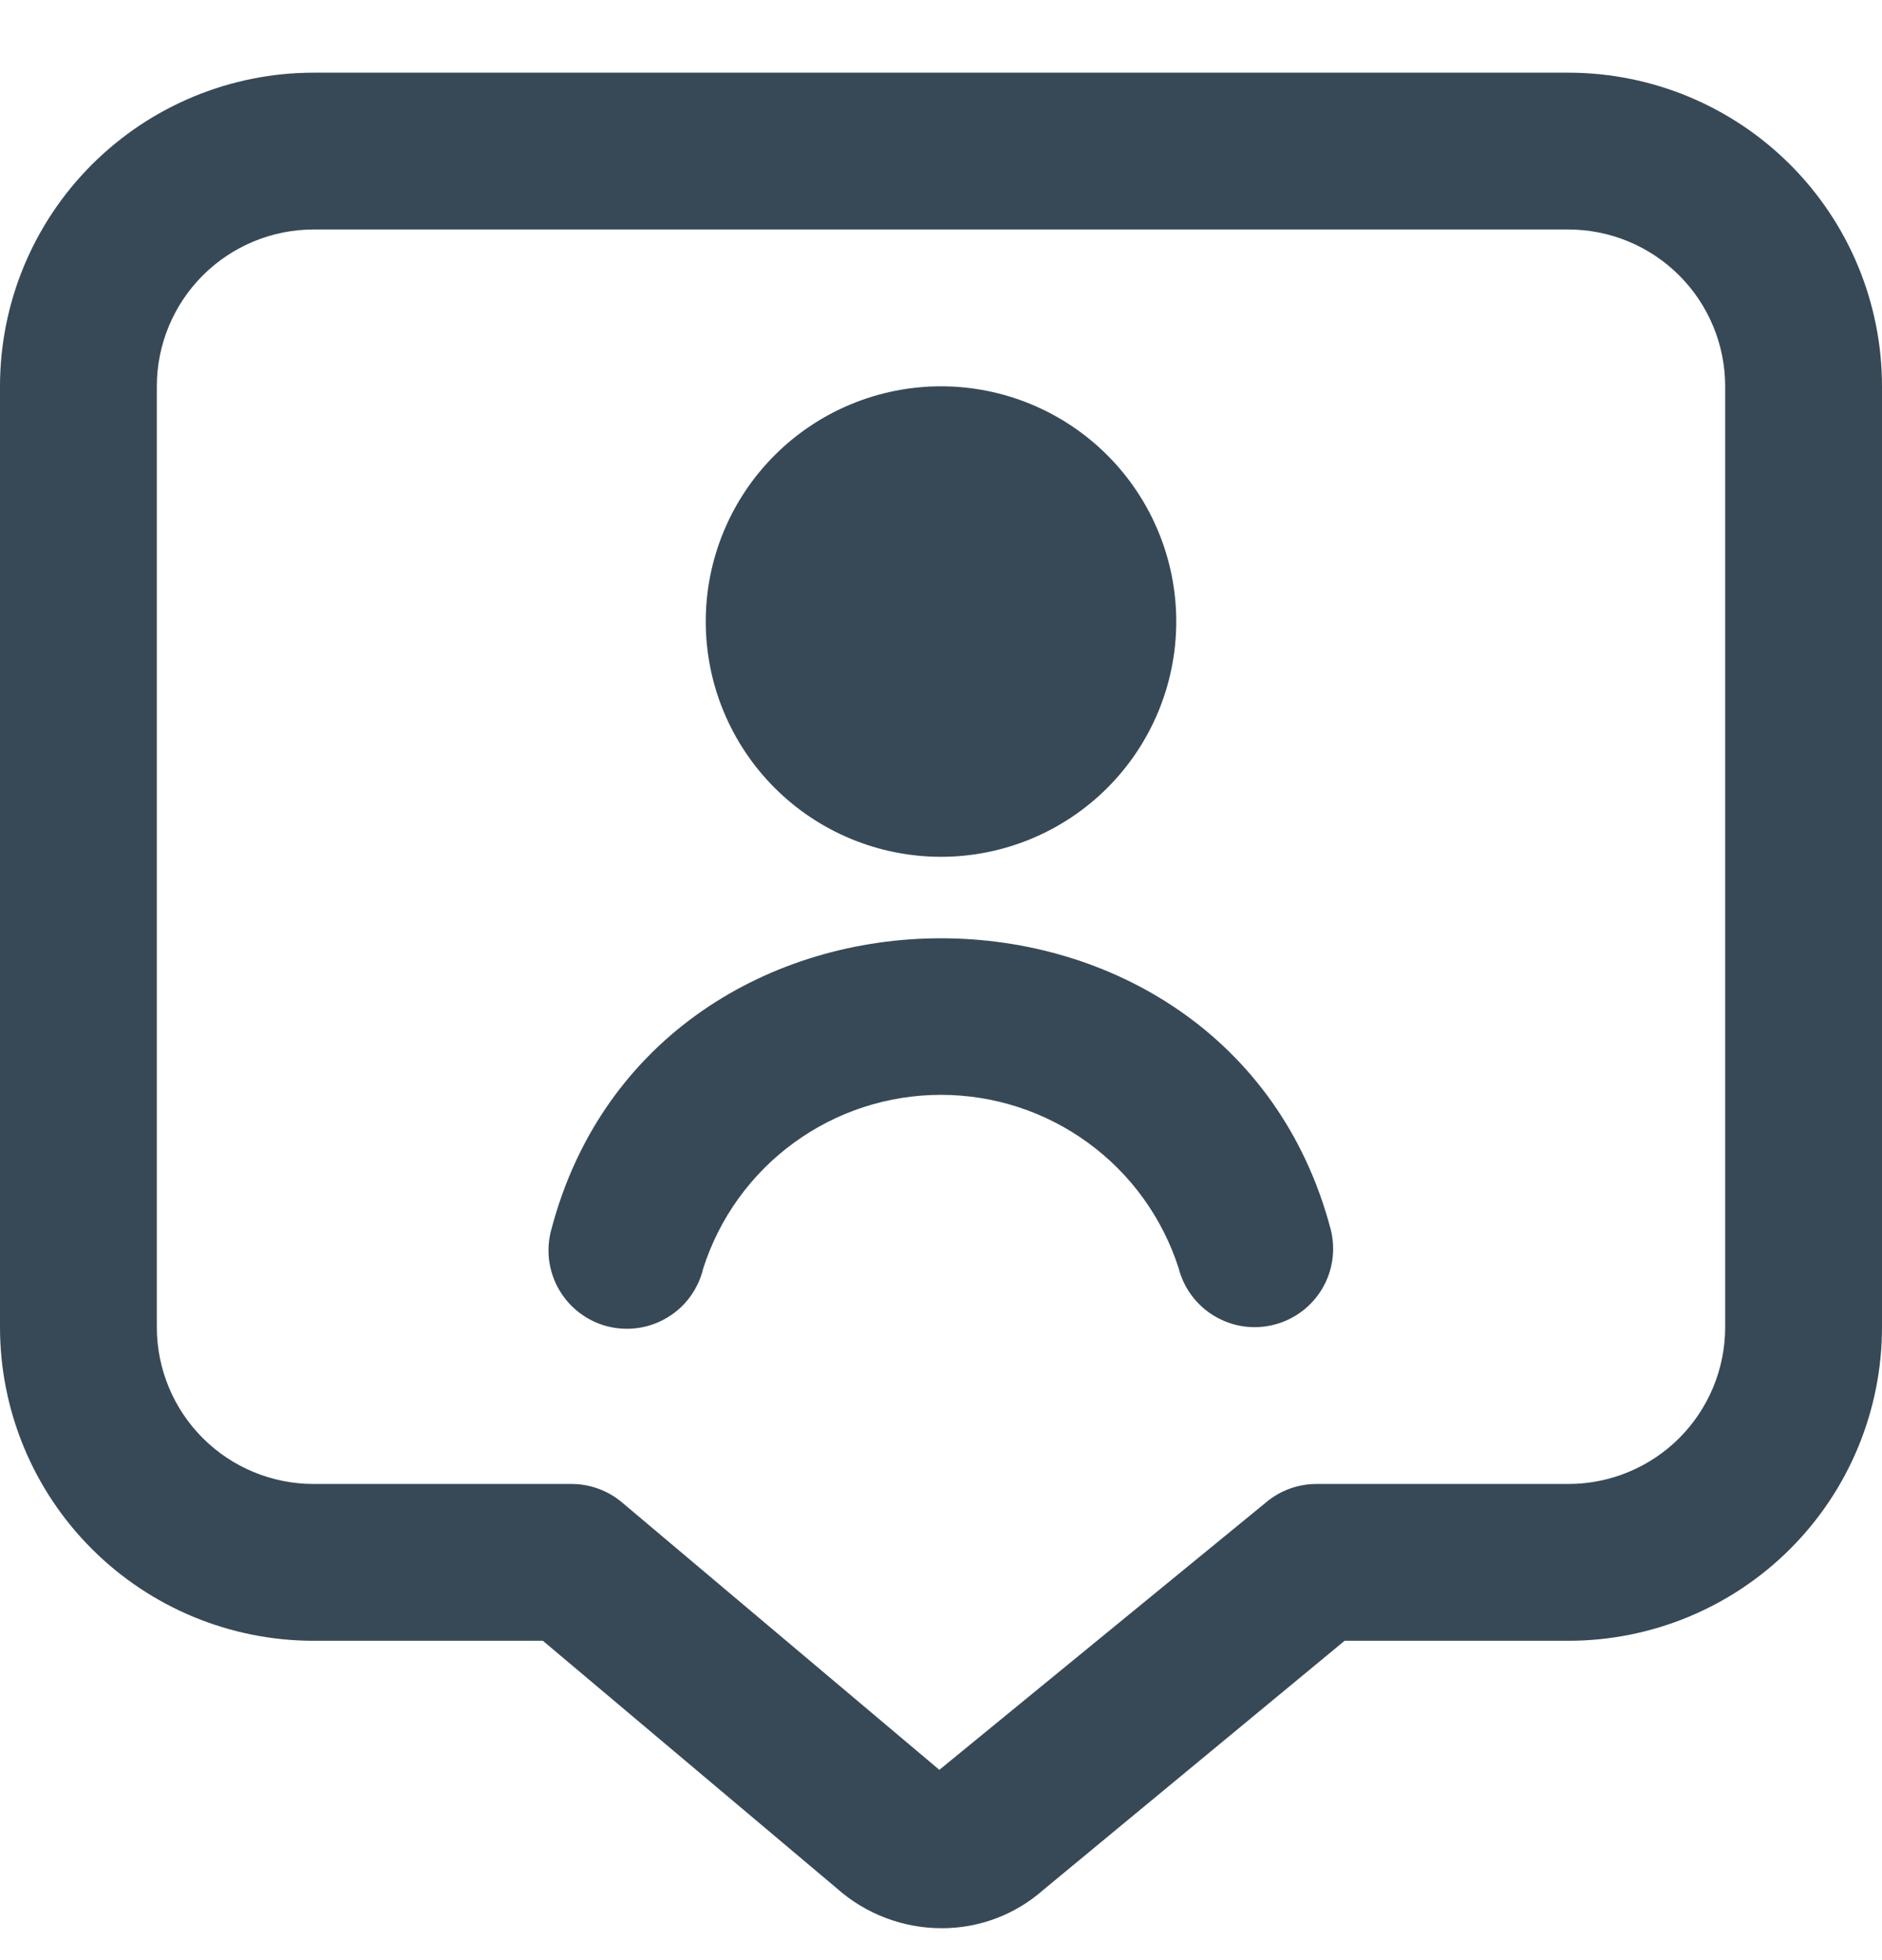 <svg width="24" height="25" viewBox="0 0 24 25" fill="none" xmlns="http://www.w3.org/2000/svg">
<g clip-path="url(#clip0_507_1975)">
<path d="M12 10.928C11.204 10.928 10.441 10.611 9.879 10.049C9.316 9.486 9 8.723 9 7.927C9 7.132 9.316 6.369 9.879 5.806C10.441 5.244 11.204 4.927 12 4.927C12.796 4.927 13.559 5.244 14.121 5.806C14.684 6.369 15 7.132 15 7.927C15 8.723 14.684 9.486 14.121 10.049C13.559 10.611 12.796 10.928 12 10.928ZM8.968 16.177C9.174 15.534 9.578 14.973 10.123 14.576C10.668 14.178 11.325 13.964 11.999 13.964C12.674 13.964 13.331 14.178 13.876 14.576C14.421 14.973 14.825 15.534 15.031 16.177C15.097 16.433 15.263 16.654 15.492 16.788C15.72 16.923 15.993 16.962 16.25 16.895C16.507 16.829 16.727 16.663 16.862 16.435C16.997 16.206 17.035 15.934 16.969 15.677C15.658 10.729 8.339 10.732 7.032 15.677C6.996 15.805 6.986 15.939 7.002 16.071C7.019 16.203 7.061 16.331 7.128 16.446C7.194 16.561 7.283 16.663 7.389 16.743C7.495 16.824 7.616 16.883 7.744 16.916C7.873 16.949 8.008 16.956 8.139 16.937C8.271 16.918 8.398 16.872 8.512 16.803C8.626 16.735 8.725 16.644 8.803 16.536C8.881 16.428 8.938 16.306 8.968 16.177ZM12.009 24.593C11.516 24.593 11.039 24.412 10.671 24.084L6.923 20.927H4C2.939 20.927 1.922 20.506 1.172 19.756C0.421 19.006 0 17.988 0 16.927V4.927C0 3.867 0.421 2.849 1.172 2.099C1.922 1.349 2.939 0.927 4 0.927L20 0.927C21.061 0.927 22.078 1.349 22.828 2.099C23.579 2.849 24 3.867 24 4.927V16.927C24 17.988 23.579 19.006 22.828 19.756C22.078 20.506 21.061 20.927 20 20.927H17.147L13.3 24.108C12.944 24.422 12.484 24.594 12.009 24.593ZM4 2.927C3.47 2.927 2.961 3.138 2.586 3.513C2.211 3.888 2 4.397 2 4.927V16.927C2 17.458 2.211 17.967 2.586 18.342C2.961 18.717 3.47 18.927 4 18.927H7.289C7.525 18.927 7.753 19.011 7.933 19.163L11.979 22.573L16.151 19.157C16.33 19.008 16.555 18.927 16.788 18.927H20C20.53 18.927 21.039 18.717 21.414 18.342C21.789 17.967 22 17.458 22 16.927V4.927C22 4.397 21.789 3.888 21.414 3.513C21.039 3.138 20.53 2.927 20 2.927H4Z" fill="#374957"/>
</g>
<defs>
<clipPath id="clip0_507_1975">
<rect width="24" height="24" fill="white" transform="translate(0 0.927)"/>
</clipPath>
</defs>
</svg>
